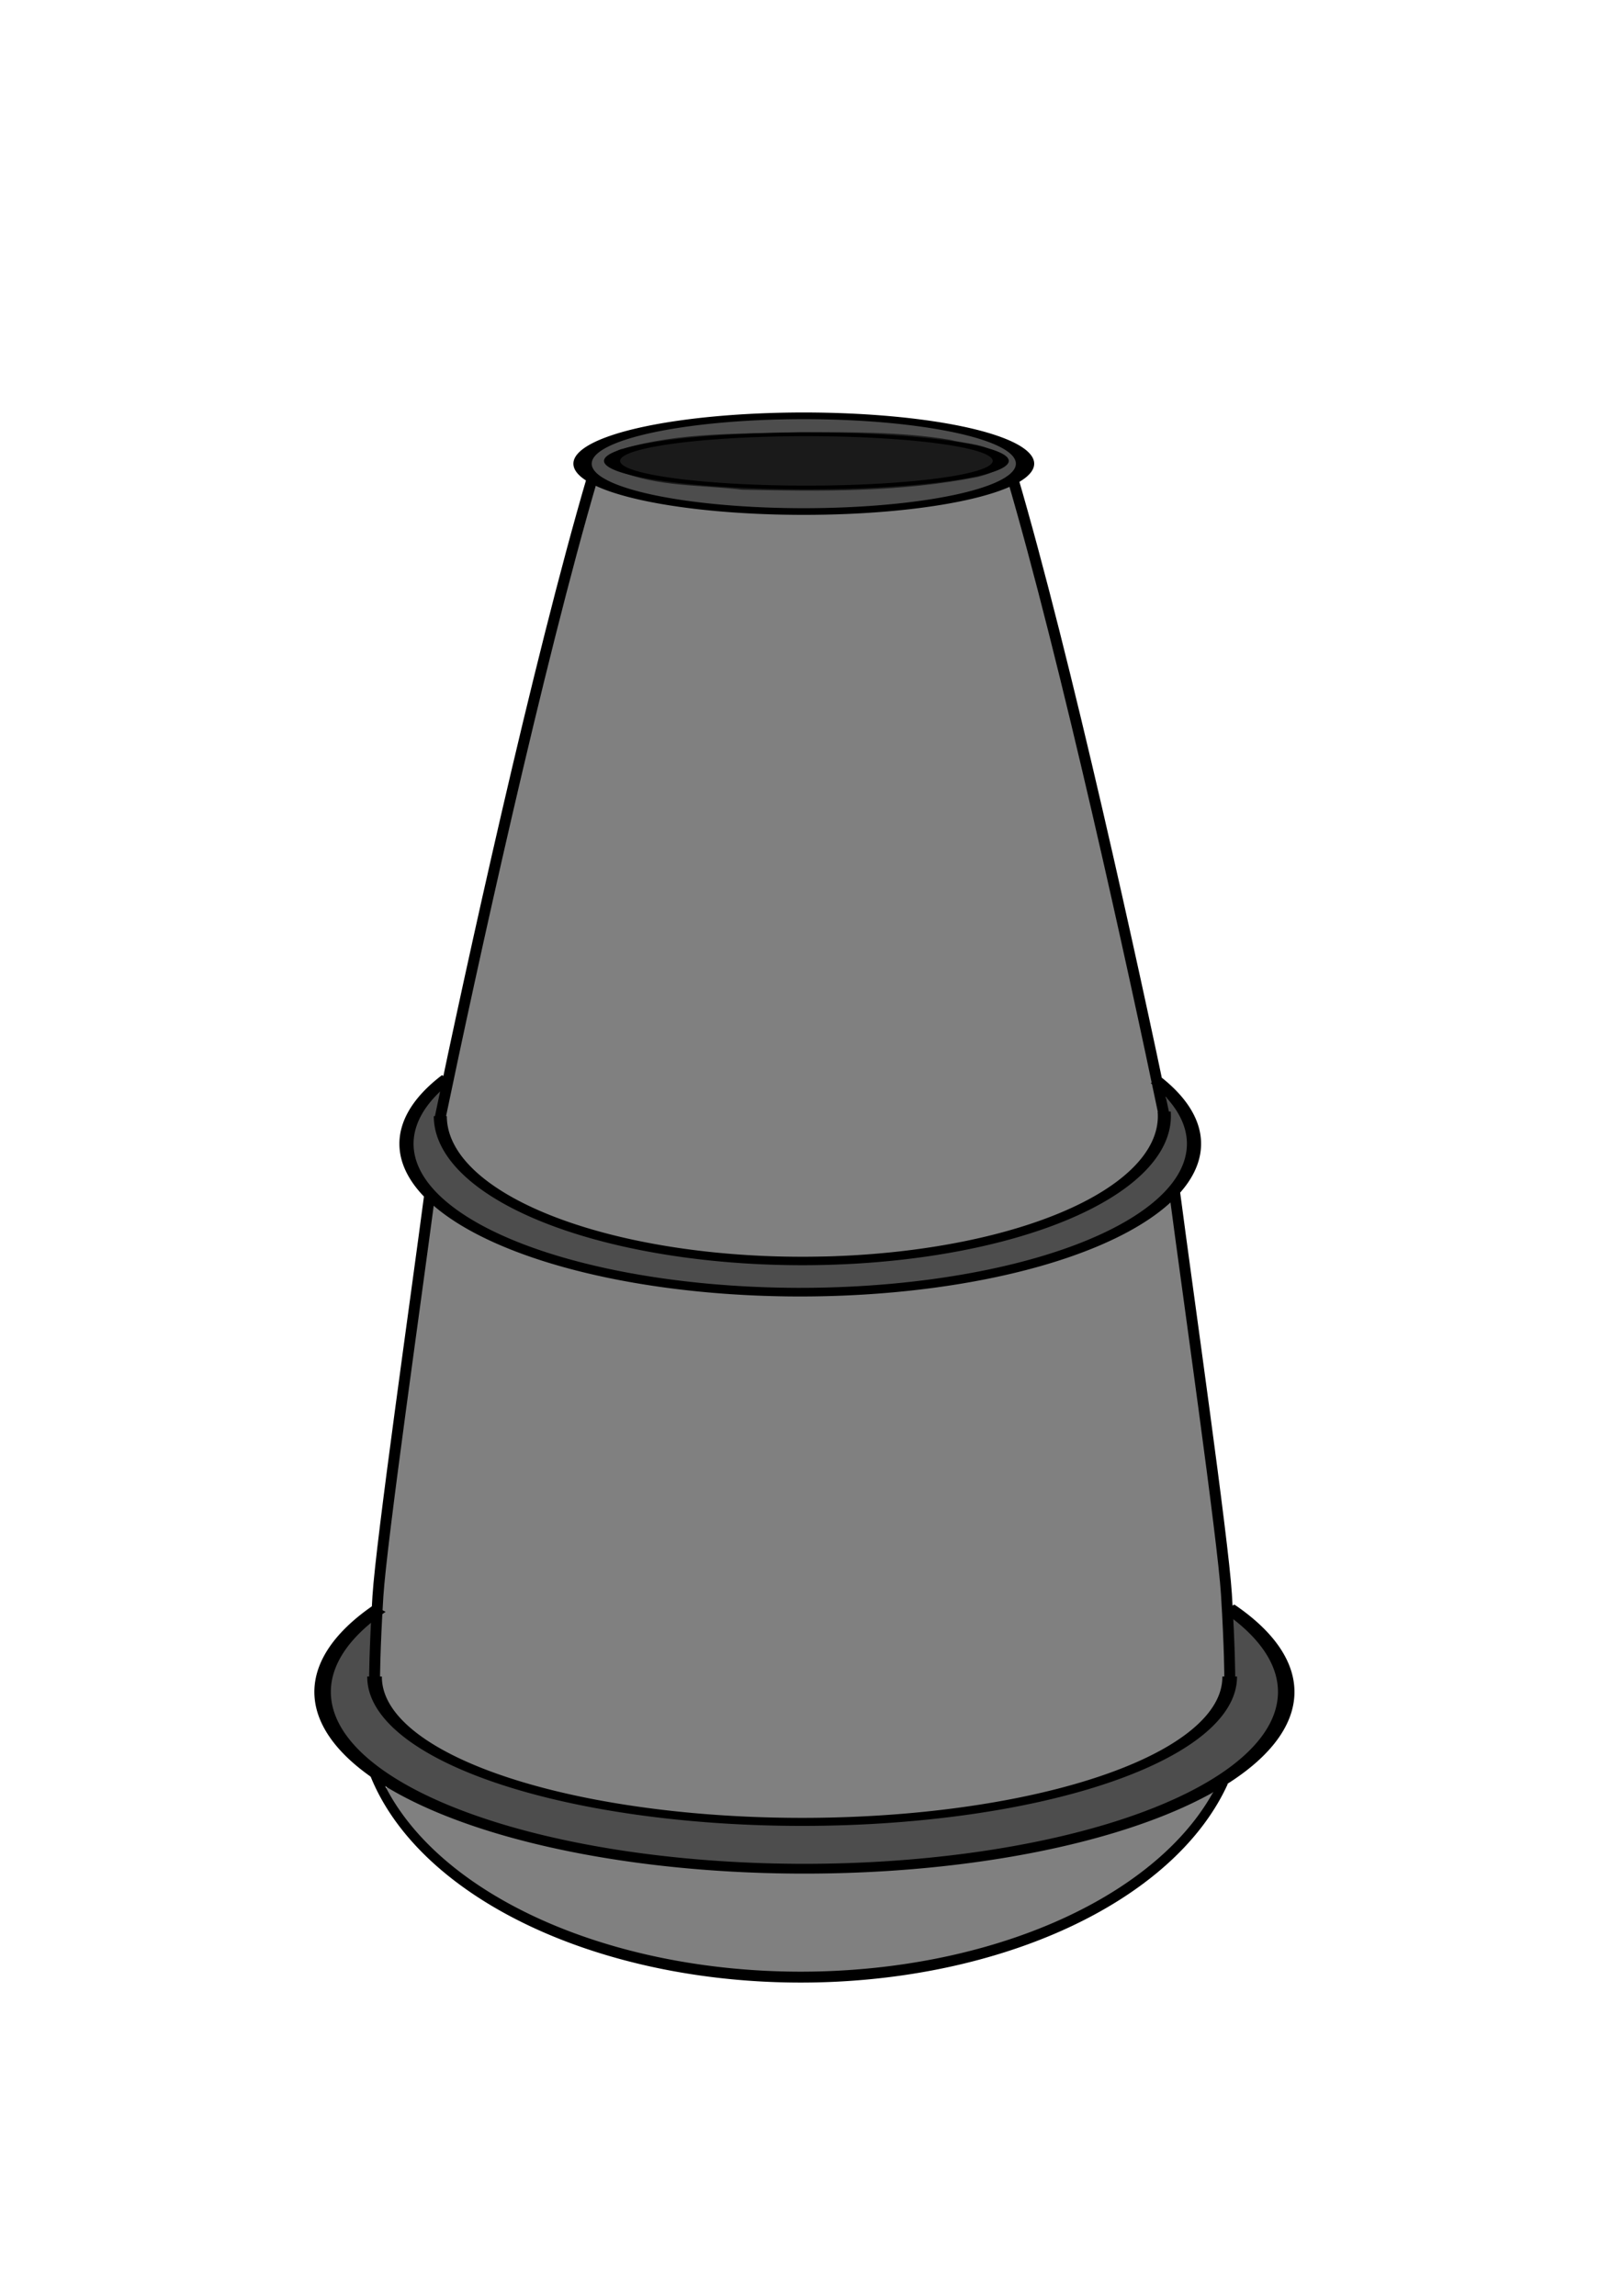 <?xml version="1.0" encoding="UTF-8" standalone="no"?>
<!-- Created with Inkscape (http://www.inkscape.org/) -->

<svg
   xmlns:dc="http://purl.org/dc/elements/1.1/"
   xmlns:cc="http://creativecommons.org/ns#"
   xmlns:rdf="http://www.w3.org/1999/02/22-rdf-syntax-ns#"
   xmlns:svg="http://www.w3.org/2000/svg"
   xmlns="http://www.w3.org/2000/svg"
   xmlns:sodipodi="http://sodipodi.sourceforge.net/DTD/sodipodi-0.dtd"
   xmlns:inkscape="http://www.inkscape.org/namespaces/inkscape"
   width="744.094"
   height="1052.362"
   id="svg2"
   version="1.1"
   inkscape:version="0.48.5 r10040"
   sodipodi:docname="cannon.svg"
   inkscape:export-filename="/Users/nbordenabe/Code/Unity/Hondera/Assets/Sprites/cannon.png"
   inkscape:export-xdpi="20.040001"
   inkscape:export-ydpi="20.040001">
  <defs
     id="defs4" />
  <sodipodi:namedview
     id="base"
     pagecolor="#ffffff"
     bordercolor="#666666"
     borderopacity="1.0"
     inkscape:pageopacity="0.0"
     inkscape:pageshadow="2"
     inkscape:zoom="0.49497475"
     inkscape:cx="1.5967677"
     inkscape:cy="576.80409"
     inkscape:document-units="px"
     inkscape:current-layer="svg2"
     showgrid="false"
     inkscape:window-width="1280"
     inkscape:window-height="755"
     inkscape:window-x="0"
     inkscape:window-y="0"
     inkscape:window-maximized="0" />
  <g
     inkscape:groupmode="layer"
     id="layer2"
     inkscape:label="Color"
     sodipodi:insensitive="true"
     style="display:inline">
    <path
       style="fill:#808080;fill-opacity:1;stroke:none"
       d="m 177.73,818.9 c -5.337,4.799 2.321,10.799 4.798,15.026 27.62,35.919 71.123,55.647 114.375,65.407 65.918,14.532 137.438,9.405 198.456,-20.36 24.439,-12.225 47.423,-29.412 61.682,-53.096 1.592,-4.599 -4.706,-6.266 -7.86,-3.63 -46.127,21.892 -97.41,30.099 -148.081,33.154 -47.713,1.855 -95.782,0.09 -142.506,-9.998 -26.468,-5.213 -51.992,-14.278 -76.193,-26.092 -1.496,-0.749 -3.054,-0.87 -4.672,-0.41 z"
       id="path3969"
       inkscape:connector-curvature="0" />
    <path
       style="fill:#808080;fill-opacity:1;stroke:none"
       d="m 534.503,549.315 c -12.054,9.219 -25.078,17.069 -39.426,22.138 -50.94,18.537 -106.201,22.18 -160.269,19.057 -40.786,-3.193 -82.457,-9.843 -118.746,-29.801 -5.82,-2.91 -10.678,-7.912 -16.961,-9.753 -5.942,1.527 -3.631,9.389 -5.2,13.902 -8.109,63.219 -18.547,126.25 -22.579,189.896 -0.852,11.134 -1.093,23.597 7.26,32.23 17.192,18.898 42.722,27.019 66.568,34.021 68.367,17.709 140.514,18.568 210.056,7.616 31.778,-5.828 64.668,-13.277 91.514,-32.135 11.039,-7.793 19.807,-20.5 17.678,-34.598 -1.829,-56.123 -11.812,-111.528 -18.607,-167.18 -2.077,-14.338 -3.525,-28.797 -6.016,-43.058 -0.942,-2.038 -3.089,-3.395 -5.272,-2.336 z"
       id="path3971"
       inkscape:connector-curvature="0" />
    <path
       style="fill:#808080;fill-opacity:1;stroke:none"
       d="m 461.961,220.29 c -27.935,10.051 -57.868,12.815 -87.41,12.43 -33.055,0.193 -66.92,-0.513 -98.237,-11.988 -7.811,-1.624 -8.467,8.245 -10.159,13.368 -22.361,82.155 -41.072,165.347 -59.157,248.575 -1.875,12.663 -7.431,25.557 -4.678,38.388 7.977,18.555 26.845,29.345 44.588,37.012 31.774,12.787 66.054,18.991 100.211,20.282 30.673,0.402 61.572,0.541 91.731,-5.834 28.827,-6.014 58.897,-14.042 81.699,-33.624 9.266,-8.114 16.287,-20.521 12.816,-33.114 -12.947,-65.244 -28.363,-130.005 -43.759,-194.719 -7.243,-29.571 -14.665,-59.066 -23.29,-88.25 -0.633,-1.657 -2.701,-2.559 -4.356,-2.525 z"
       id="path3973"
       inkscape:connector-curvature="0" />
    <path
       style="fill:#4d4d4d;fill-opacity:1;stroke:none"
       d="m 197.617,499.502 c -8.021,7.206 -13.133,17.494 -11.68,28.442 1.555,14.807 14.78,25.082 26.453,32.704 34.476,20.099 74.709,27.265 113.955,31.109 54.193,4.314 109.911,0.966 161.785,-15.957 21.135,-7.569 43.93,-17.414 56.284,-37.218 5.836,-11.276 4.467,-27.384 -5.745,-35.45 -6.362,-2.451 -7.294,5.782 -6.724,10.386 -1.314,15.5 -14.739,26.034 -26.801,33.619 -31.058,18.028 -67.201,24.061 -102.496,28.104 -34.672,1.423 -69.936,2.14 -104.048,-4.744 -28.158,-5.761 -57.361,-13.26 -79.991,-32.041 -8.109,-6.837 -16.313,-16.326 -14.616,-27.842 0.06,-4.462 1.209,-14.301 -6.377,-11.112 z"
       id="path3975"
       inkscape:connector-curvature="0" />
    <path
       style="fill:#4d4d4d;fill-opacity:1;stroke:none"
       d="m 167.376,740.866 c -11.183,10.507 -23.22,24.854 -19.224,41.385 5.668,21.068 25.881,33.605 44.194,42.774 47.87,22.322 101.228,28.961 153.448,32.043 40.859,0.182 81.98,-0.494 122.18,-8.49 35.122,-6.891 71.236,-16.258 100.527,-37.728 13.207,-9.889 25.214,-26.358 20.613,-43.594 -2.929,-11.059 -11.727,-19.449 -20.266,-26.453 -6.947,-2.178 -6.59,6.701 -6.56,11.048 -0.441,11.111 2.232,23.76 -5.951,32.72 -15.439,18.41 -39.256,26.36 -61.412,33.281 -46.169,13.055 -94.813,16.629 -142.817,15.524 -39.817,-0.63 -79.855,-5.781 -117.967,-17.538 -19.706,-6.93 -40.997,-14.7 -54.864,-31.188 -9.367,-10.596 -5.073,-25.426 -5.642,-38.161 0.778,-3.845 -2.214,-7.735 -6.259,-5.623 z"
       id="path3977"
       inkscape:connector-curvature="0" />
    <path
       style="fill:#4d4d4d;fill-opacity:1;stroke:none"
       d="m 361.767,190.301 c -28.623,-0.135 -57.941,1.582 -84.916,11.869 -5.462,2.085 -13.838,7.96 -8.965,14.458 9.275,9.257 23.23,10.577 35.387,13.542 34.519,7.018 69.944,4.62 104.865,3.318 18.63,-1.53 37.667,-4.3 54.929,-11.841 6.293,-1.934 10.389,-10.622 4.356,-15.215 -12.462,-8.966 -28.565,-10.318 -43.287,-13.185 -20.574,-3.546 -41.546,-2.759 -62.369,-2.946 z m 1.799,11.175 c 28.664,0.378 58.021,-0.555 85.831,6.566 2.167,0.843 5.646,1.71 6.787,3.409 -8.405,5.593 -19.41,5.201 -29.09,7.156 -39.952,4.183 -80.588,4.171 -120.433,-0.611 -8.058,-1.724 -17.235,-1.714 -23.939,-6.987 12.077,-6.432 26.389,-6.266 39.677,-7.97 13.667,-1.005 27.419,-1.427 41.167,-1.563 z"
       id="path3979"
       inkscape:connector-curvature="0" />
    <path
       style="fill:#1a1a1a;fill-opacity:1;stroke:none"
       d="m 367.165,198.066 c -27.258,0.925 -55.205,-0.133 -81.601,7.671 -5.319,0.564 -7.065,7.971 -1.894,10.102 17.79,7.372 37.697,6.392 56.536,8.636 36.108,0.773 72.743,1.201 108.247,-5.882 4.269,-1.239 12.329,-3.14 10.069,-9.225 -5.607,-6.138 -15.286,-5.766 -22.886,-7.766 -22.588,-3.755 -45.634,-3.495 -68.469,-3.536 z"
       id="path3981"
       inkscape:connector-curvature="0" />
  </g>
  <g
     inkscape:label="Baselines"
     inkscape:groupmode="layer"
     id="layer1"
     sodipodi:insensitive="true"
     style="display:inline">
    <path
       sodipodi:type="arc"
       style="fill:none;stroke:#000000;stroke-width:2.489;stroke-miterlimit:4;stroke-opacity:1;stroke-dasharray:none"
       id="path2987"
       sodipodi:cx="259.61176"
       sodipodi:cy="367.98383"
       sodipodi:rx="72.733521"
       sodipodi:ry="44.95179"
       d="m 332.345,367.984 a 72.734,44.952 0 1 1 -145.467,-1e-5"
       transform="matrix(2.695,0,0,1.477,-331.904,224.968)"
       sodipodi:start="0"
       sodipodi:end="3.1415927"
       sodipodi:open="true" />
    <path
       style="fill:none;stroke:#000000;stroke-width:5;stroke-linecap:butt;stroke-linejoin:miter;stroke-miterlimit:4;stroke-opacity:1;stroke-dasharray:none"
       d="m 171.726,769.91 c 0,0 -0.013,-13.137 1.531,-38.169 1.545,-25.033 17.527,-136.713 23.761,-184.296 m 4.781,-35.084 c 14.065,-67.653 44.832,-208.359 69.873,-293.6"
       id="path2991"
       inkscape:connector-curvature="0"
       sodipodi:nodetypes="csccc" />
    <path
       sodipodi:type="arc"
       style="fill:none;stroke:#000000;stroke-width:6.266;stroke-miterlimit:4;stroke-opacity:1;stroke-dasharray:none"
       id="path2987-2"
       sodipodi:cx="259.61176"
       sodipodi:cy="367.98383"
       sodipodi:rx="75.694336"
       sodipodi:ry="44.95179"
       d="m 335.306,367.984 a 75.694,44.952 0 1 1 -151.389,0 75.694,44.952 0 1 1 151.389,0 z"
       transform="matrix(1.34,0,0,0.488,20.635,32.966)" />
    <path
       sodipodi:type="arc"
       style="fill:none;stroke:#000000;stroke-width:2.618;stroke-miterlimit:4;stroke-opacity:1;stroke-dasharray:none"
       id="path2987-1"
       sodipodi:cx="259.61176"
       sodipodi:cy="367.98383"
       sodipodi:rx="72.733521"
       sodipodi:ry="44.95179"
       d="m 332.312,366.633 a 72.734,44.952 0 1 1 -145.434,1.351"
       transform="matrix(2.282,0,0,1.477,-224.587,-31.921)"
       sodipodi:start="6.2531256"
       sodipodi:end="9.424778"
       sodipodi:open="true" />
    <path
       sodipodi:type="arc"
       style="fill:none;stroke:#000000;stroke-width:2.618;stroke-miterlimit:4;stroke-opacity:1;stroke-dasharray:none"
       id="path2987-1-9"
       sodipodi:cx="259.61176"
       sodipodi:cy="367.98383"
       sodipodi:rx="72.733521"
       sodipodi:ry="44.95179"
       d="M 325.384,348.793 A 72.734,44.952 0 1 1 194.443,348.023"
       transform="matrix(2.482,0,0,1.513,-277.469,-32.466)"
       sodipodi:start="5.8421057"
       sodipodi:end="9.8848991"
       sodipodi:open="true" />
    <path
       style="fill:none;stroke:#000000;stroke-width:5;stroke-linecap:butt;stroke-linejoin:miter;stroke-miterlimit:4;stroke-opacity:1;stroke-dasharray:none"
       d="m 563.81,768.91 c 0,0 0.013,-13.137 -1.531,-38.169 C 560.733,705.708 544.751,594.028 538.518,546.444 m -4.781,-35.084 C 519.672,443.707 488.904,303.001 463.864,217.761"
       id="path2991-0"
       inkscape:connector-curvature="0"
       sodipodi:nodetypes="csccc" />
    <path
       sodipodi:type="arc"
       style="fill:none;stroke:#000000;stroke-width:2.489;stroke-miterlimit:4;stroke-opacity:1;stroke-dasharray:none"
       id="path2987-0"
       sodipodi:cx="259.61176"
       sodipodi:cy="367.98383"
       sodipodi:rx="72.733521"
       sodipodi:ry="44.95179"
       d="M 323.592,346.604 A 72.734,44.952 0 1 1 195.452,346.811"
       transform="matrix(3.037,0,0,1.803,-419.642,112.065)"
       sodipodi:start="5.7875118"
       sodipodi:end="9.9152155"
       sodipodi:open="true" />
    <path
       sodipodi:type="arc"
       style="fill:none;stroke:#000000;stroke-width:5;stroke-miterlimit:4;stroke-opacity:1;stroke-dasharray:none;stroke-dashoffset:1"
       id="path3888"
       sodipodi:cx="40.406101"
       sodipodi:cy="1235.1998"
       sodipodi:rx="244.45691"
       sodipodi:ry="122.22845"
       d="m 276.053,1267.717 a 244.457,122.228 0 0 1 -473.245,-3.766"
       transform="matrix(0.823,0,0,1,333.881,-451.147)"
       sodipodi:start="0.26928194"
       sodipodi:end="2.9041397"
       sodipodi:open="true" />
    <path
       sodipodi:type="arc"
       style="fill:none;stroke:#000000;stroke-width:6.266;stroke-miterlimit:4;stroke-opacity:1;stroke-dasharray:none"
       id="path2987-2-9"
       sodipodi:cx="259.61176"
       sodipodi:cy="367.98383"
       sodipodi:rx="75.694336"
       sodipodi:ry="44.95179"
       d="m 335.306,367.984 a 75.694,44.952 0 1 1 -151.389,0 75.694,44.952 0 1 1 151.389,0 z"
       transform="matrix(1.177,0,0,0.271,64.144,111.545)" />
  </g>
  <rect
     style="fill:#4d4d4d;fill-opacity:1;stroke:#000000;stroke-width:5;stroke-miterlimit:4;stroke-opacity:1;stroke-dasharray:none;stroke-dashoffset:1"
     id="rect3035"
     width="31.429"
     height="545.714"
     x="-260"
     y="258.076" />
  <path
     sodipodi:type="arc"
     style="fill:#4d4d4d;fill-opacity:1;stroke:#000000;stroke-width:5;stroke-miterlimit:4;stroke-opacity:1;stroke-dasharray:none;stroke-dashoffset:1"
     id="path3033"
     sodipodi:cx="-240"
     sodipodi:cy="858.07648"
     sodipodi:rx="60"
     sodipodi:ry="60"
     d="m -180,858.076 a 60,60 0 1 1 -120,0 60,60 0 1 1 120,0 z"
     transform="translate(-4.286,-6)" />
</svg>
